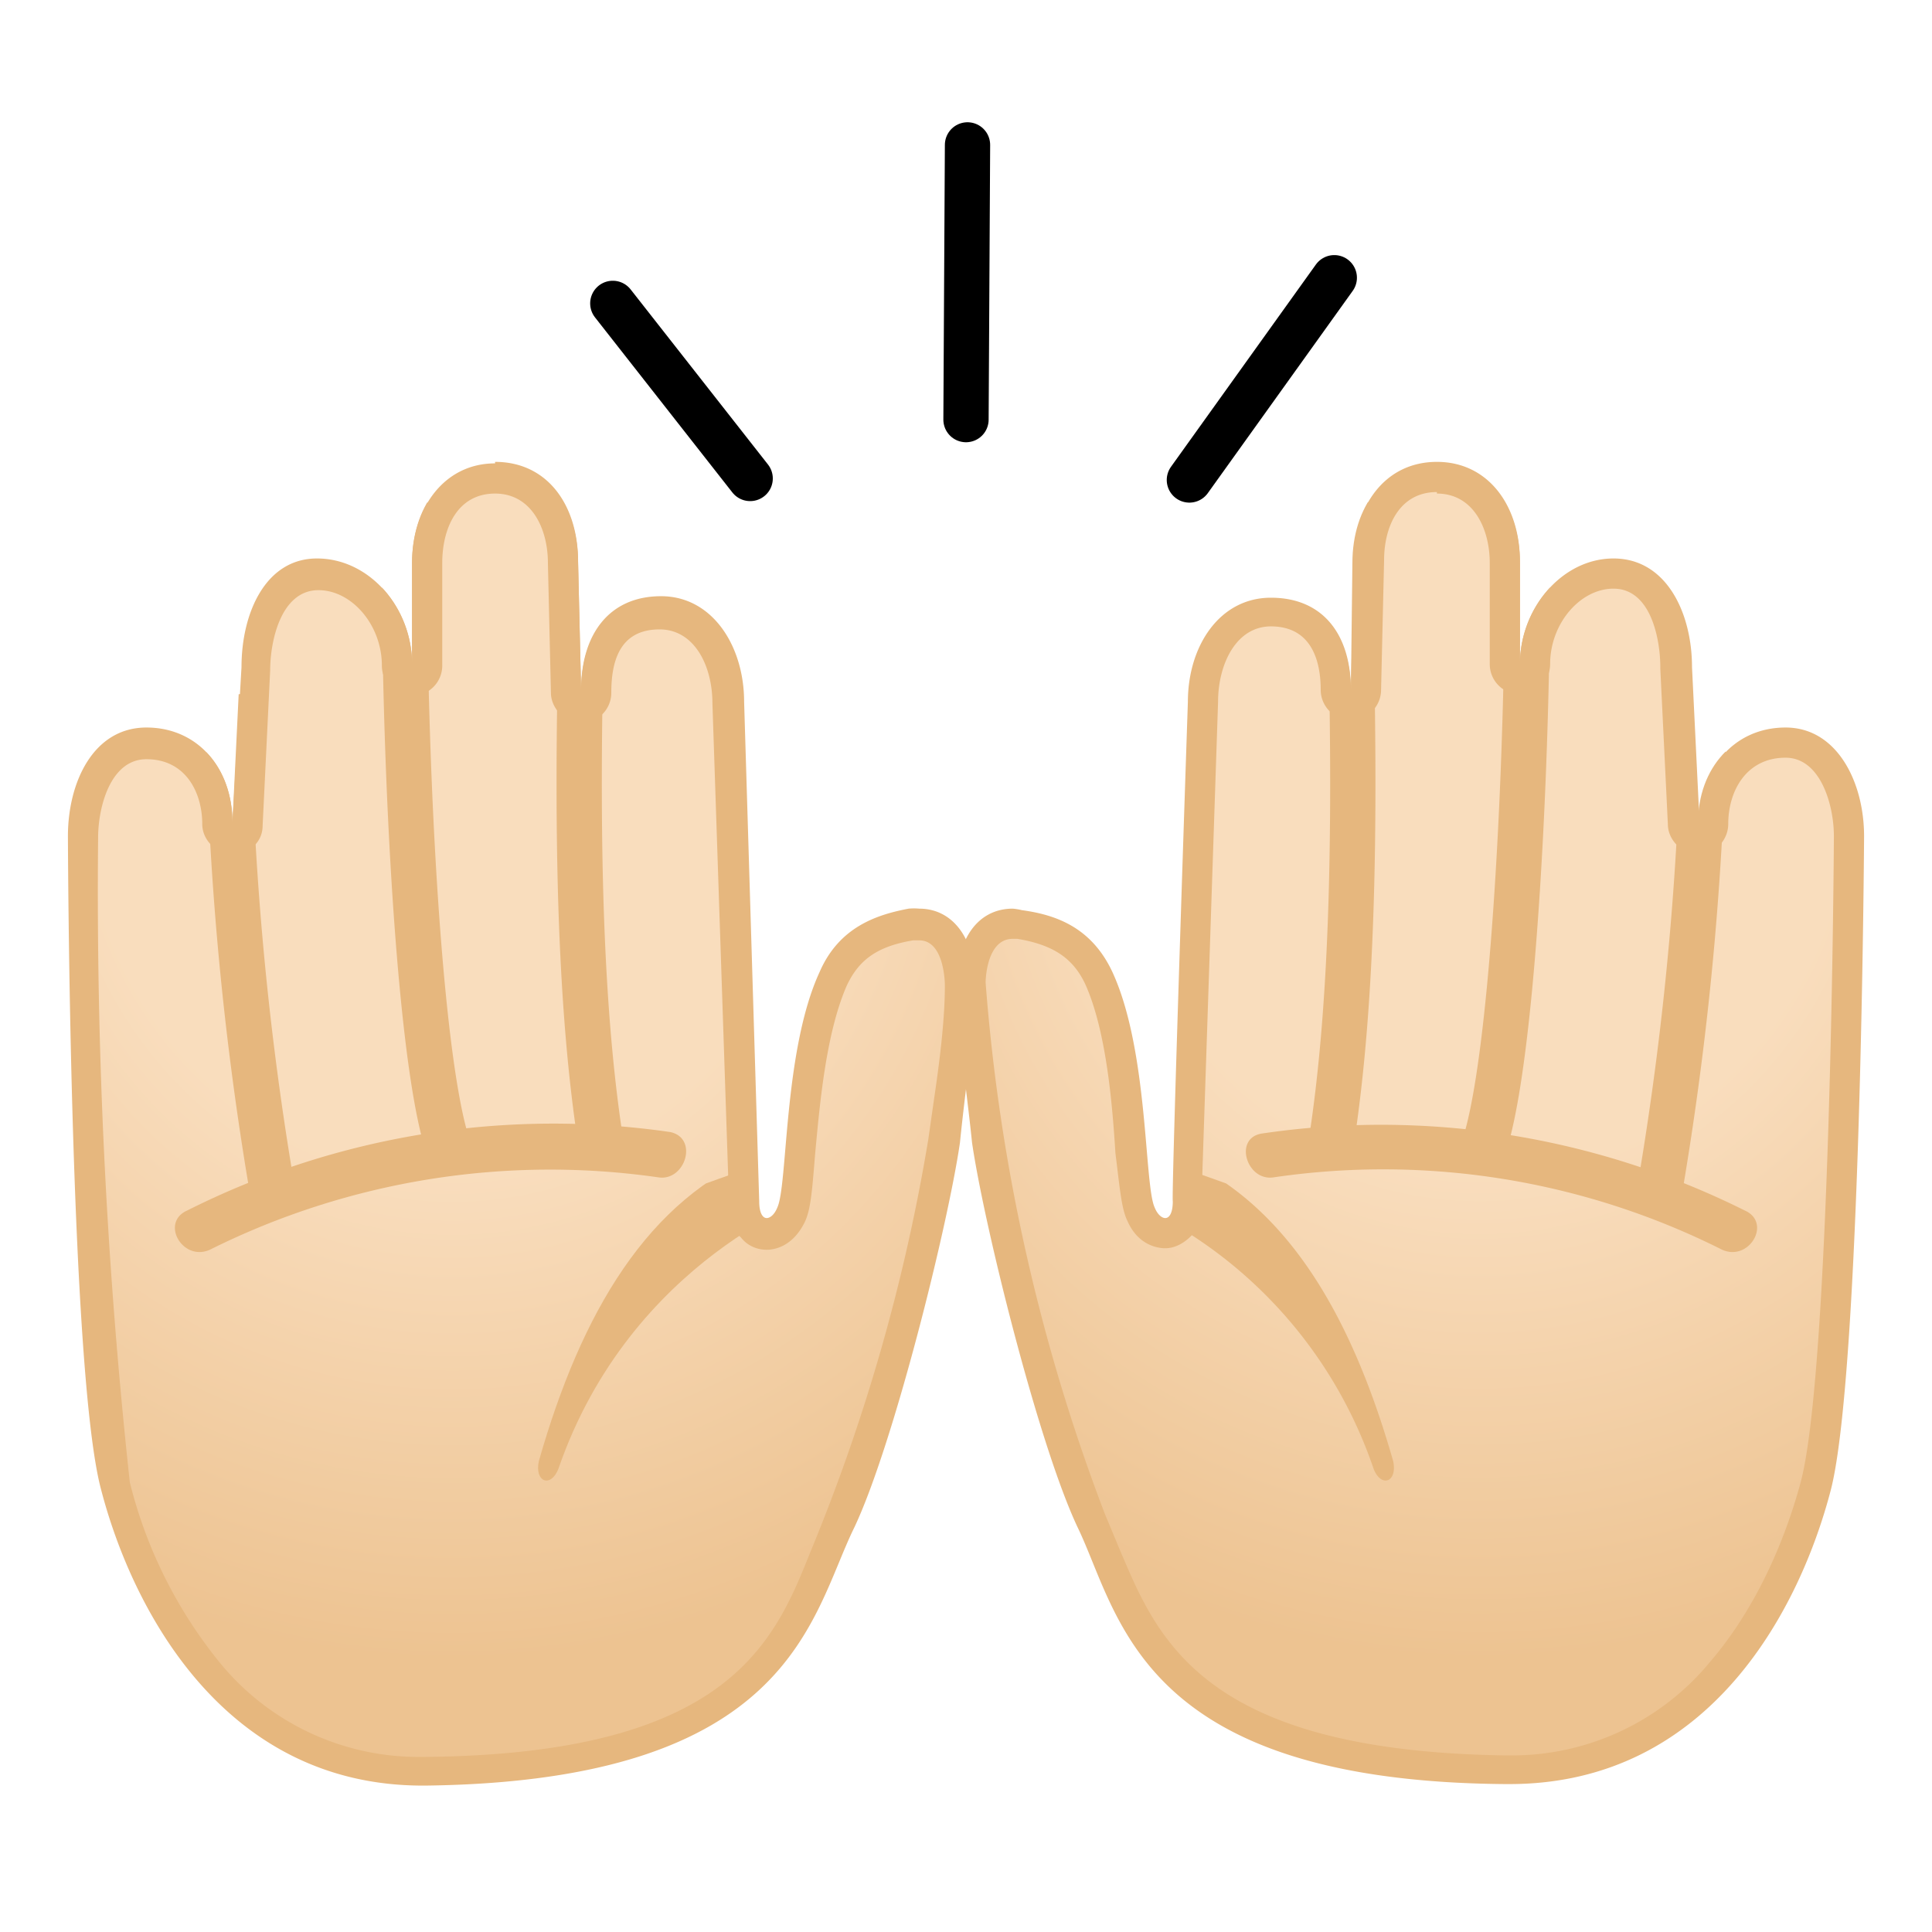 <svg viewBox="0 0 128 128" xmlns="http://www.w3.org/2000/svg" xmlns:xlink="http://www.w3.org/1999/xlink"><radialGradient id="a" cx="162.9" cy="2.3" r="60.9" gradientTransform="matrix(.358 .989 -.934 .379 -26.2 -110)" gradientUnits="userSpaceOnUse"><stop stop-color="#F9DDBD" offset=".4"/><stop stop-color="#EDC391" offset=".9"/></radialGradient><path d="M28 117.4c-14.3 0-19.2-14.5-20.4-18.9-2-7.6-2.1-42.6-2.1-43 0-3.1 1.4-6.2 4.2-6.3 2.8 0 4.7 2.3 4.7 5.4 0 .6.4 1 1 1s1-.4 1-1l.5-10.2c0-3 1.3-6.3 4.1-6.3s5.3 2.8 5.3 6c0 .5.4 1 1 1s1-.5 1-1v-6.8c0-2.7 1.4-5.6 4.5-5.6s4.5 2.9 4.5 5.6l.2 8.5c0 .6.4 1 1 1 .5 0 1-.4 1-1 0-1.5.4-5.1 4.2-5.1 3 0 4.6 3 4.6 5.9l1 33c0 .8.1 1.4.5 1.8.3.2.6.4 1 .4.3 0 1-.1 1.6-1.2.3-.7.4-2 .6-4.2.3-3.5.7-8.2 2.2-11.5 1.2-2.6 3.3-3.2 5.2-3.6h.5c2 0 2.7 2.1 2.7 3.9 0 2.3-.3 4.9-.7 7.7l-.4 2.8a123 123 0 0 1-6.8 25.2l-1 2.3c-2.4 5.9-5.7 14-26.5 14.2H28z" fill="url(#a)"/><path d="M32.8 32.7c2.4 0 3.5 2.3 3.5 4.6l.2 8.6c0 1 .9 2 2 2a2 2 0 0 0 2-2c0-2 .5-4.2 3.2-4.2 2.3 0 3.5 2.4 3.5 4.9l1.1 33c0 1.3.4 2 .8 2.4.4.5 1 .8 1.7.8.5 0 1.7-.2 2.5-1.8.4-.8.5-2 .7-4.5.3-3.2.7-8 2.1-11.2.8-1.7 2-2.6 4.4-3h.4c1.6 0 1.7 2.6 1.7 3 0 2.1-.3 4.7-.7 7.4l-.4 2.8a124.7 124.7 0 0 1-7.8 27.3c-2.4 6-5.4 13.4-25.5 13.6H28a17 17 0 0 1-13.4-6.2 30.6 30.6 0 0 1-6-12 363 363 0 0 1-2.1-42.7c0-2 .8-5.2 3.2-5.2 2.6 0 3.7 2.2 3.7 4.3 0 1.1 1 2 2 2 1.1 0 2-.8 2-1.9l.5-10.3c0-1.9.7-5.3 3.2-5.3 2.2 0 4.2 2.3 4.2 5a2 2 0 0 0 4 0v-6.8c0-2.3 1-4.6 3.5-4.6m0-2c-3.4 0-5.5 3-5.5 6.6V44c0-3.7-2.8-7-6.3-7-3.4 0-5 3.6-5 7.2l-.6 10.3c0-3.6-2.3-6.3-5.7-6.3-3.5 0-5.2 3.6-5.2 7.2 0 0 .1 35.5 2.2 43.3 2 7.7 8 19.6 21.3 19.6h.2c24.3-.3 25.5-11.2 28.4-17.1 2.6-5.5 6.2-20 7-25.5.4-4 1-7.6 1-10.6 0-2.8-1.4-4.9-3.7-4.9a4 4 0 0 0-.7 0c-2.1.4-4.6 1.2-5.9 4.2-2.4 5.2-2.1 14.1-2.8 15.6-.2.5-.5.7-.7.7-.3 0-.5-.4-.5-1.1l-1-33.1c0-3.7-2.1-7-5.5-7-3.5 0-5.3 2.6-5.3 6.2l-.2-8.5c0-3.7-2-6.6-5.5-6.6z" fill="#E6B77E"/><defs><path id="b" d="M67.8 69.4c-1.6-1.9-5.5-2.4-9.4-1.1-2.6.8-2 12.7-2 12.7l-6.2 2.7-.4-3.6-.2-2.7S3.5 93.4 4.1 99.7c.7 6.2 5.4 18.2 24.2 18.1 24.3 0 25.4-15.3 28.2-21.1 2.6-5.5 5.9-18.2 10-19.5 2.6-1 2.6-6.3 1.3-7.8z"/></defs><clipPath id="c"><use xlink:href="#b"/></clipPath><g clip-path="url(#c)"><path d="M50.5 76.4c-7.6 3-12 10.6-14.8 20.4-.3 1.4.8 1.8 1.3.5 4.8-13.9 17.1-18.1 17.1-18.1l-3.6-2.8z" fill="#E6B77E"/></g><path d="M13.9 82.8A50.5 50.5 0 0 1 43.6 78c1.8.3 2.7-2.6.8-3a54 54 0 0 0-32 5.2c-1.8.8-.3 3.4 1.5 2.6z" fill="#E6B77E"/><defs><path id="d" d="M64.6 65.2c0-3-1.7-5.3-4.4-4.8-2.1.3-4.6 1.1-6 4-2.3 5.3-2 14.2-2.7 15.8-.5 1-1.3.7-1.2-.5l-1-33.1c0-3.7-2.1-7-5.6-7-3.4 0-5.2 2.6-5.2 6.2l-.2-8.5c0-3.7-2-6.6-5.5-6.6s-5.5 3-5.5 6.6V44c0-3.7-2.8-7-6.2-7s-5.2 3.6-5.2 7.2l-.5 10.3c0-3.6-2.3-6.3-5.7-6.3-3.4 0-5.2 3.6-5.2 7.2 0 0 .2 35.5 2.2 43.3s8 19.7 21.5 19.6c24.3-.3 25.5-11.2 28.4-17.1 2.6-5.5 6.2-20 7-25.5.4-4 1-7.5 1-10.6z"/></defs><clipPath id="e"><use xlink:href="#d"/></clipPath><path d="M15.1 46A207 207 0 0 0 18 78.6m9.2-53.9c-1 11.4-.1 42.8 2.4 51m9.1-42.4c-.2 10.4-1 28.1 1 41.7" clip-path="url(#e)" fill="none" stroke="#E6B77E" stroke-miterlimit="10" stroke-width="3"/><radialGradient id="f" cx="-640.1" cy="1.6" r="60.9" gradientTransform="matrix(.358 .989 .934 -.379 325.7 685.6)" gradientUnits="userSpaceOnUse"><stop stop-color="#F9DDBD" offset=".4"/><stop stop-color="#EDC391" offset=".9"/></radialGradient><path d="M99.7 117.4c-20.7-.3-24-8.3-26.4-14.2a123.4 123.4 0 0 1-8.2-30.3c-.4-2.8-.8-5.5-.8-7.7 0-1.8.8-3.9 2.8-3.9h.5c1.9.4 4 1 5.2 3.6 1.5 3.3 1.9 8 2.2 11.5.2 2.3.3 3.5.6 4.2.5 1 1.2 1.2 1.6 1.2.3 0 .7-.2 1-.4.3-.4.5-1 .4-1.8l1.1-33c0-3 1.6-6 4.5-6 3.9 0 4.3 3.7 4.3 5.2 0 .6.4 1 1 1 .5 0 1-.4 1-1l.2-8.5c0-2.7 1.4-5.6 4.5-5.6 3 0 4.5 2.9 4.5 5.6V44c0 .5.5 1 1 1s1-.5 1-1c0-3.2 2.4-6 5.2-6 2.9 0 4.2 3.2 4.1 6.2l.5 10.4c0 .5.5 1 1 1 .6 0 1-.5 1-1 0-3.2 2-5.4 4.8-5.4 2.7 0 4.2 3.1 4.2 6.2 0 .4-.2 35.4-2.2 43-1.2 4.5-6 18.9-20.3 18.9h-.3z" fill="url(#f)"/><path d="M95.2 32.7c2.4 0 3.5 2.3 3.5 4.6V44a2 2 0 0 0 4 0c0-2.7 2-5 4.2-5 2.5 0 3.1 3.4 3.1 5.2v.1l.5 10.3c0 1.1 1 2 2 2 1.2 0 2-1 2-2 0-2.2 1.2-4.4 3.8-4.4 2.3 0 3.2 3.1 3.2 5.2 0 .4-.2 35.3-2.2 42.8-.7 2.6-2.4 7.7-6 11.9a17 17 0 0 1-13.3 6.2h-.3c-20-.3-23-7.7-25.5-13.6l-1-2.4a125.2 125.2 0 0 1-7.9-35.2c0-.3.1-2.9 1.8-2.9h.3c2.4.4 3.7 1.3 4.5 3 1.4 3.1 1.8 8 2 11.2.3 2.4.4 3.7.8 4.5.7 1.6 2 1.8 2.5 1.8.6 0 1.2-.3 1.7-.8.4-.4.8-1.2.7-2.4l1.1-33c0-2.5 1.2-5 3.5-5 2.7 0 3.3 2.3 3.3 4.2a2 2 0 1 0 4 0l.2-8.6c0-2.2 1-4.5 3.5-4.5m0-2c-3.5 0-5.5 3-5.5 6.5l-.2 8.6c0-3.6-1.8-6.1-5.3-6.1-3.4 0-5.5 3.2-5.5 6.9 0 0-1.1 32.6-1 33.1 0 .7-.2 1.1-.5 1.1-.2 0-.5-.2-.7-.7-.7-1.5-.4-10.4-2.8-15.6-1.4-3-3.8-3.8-6-4.1a4 4 0 0 0-.6-.1c-2.3 0-3.7 2-3.7 4.9 0 3 .6 6.7 1 10.6.8 5.5 4.4 20 7 25.5 2.8 5.8 4 16.8 28.3 17h.3c13.4 0 19.3-11.8 21.3-19.5 2-7.8 2.2-43.3 2.2-43.3 0-3.6-1.8-7.2-5.2-7.2s-5.7 2.7-5.7 6.3l-.5-10.3c0-3.6-1.7-7.2-5.2-7.2-3.4 0-6.2 3.3-6.2 7v-6.8c0-3.7-2.1-6.6-5.5-6.6z" fill="#E6B77E"/><defs><path id="g" d="M60.3 69.4c1.5-1.9 5.4-2.4 9.3-1.1 2.6.8 2 12.7 2 12.7l6.2 2.7.4-3.6.2-2.7s46.1 16 45.5 22.3c-.7 6.2-5.4 18.2-24.2 18.1-24.3 0-25.4-15.3-28.2-21.1-2.6-5.5-5.9-18.2-10-19.5-2.6-1-2.6-6.3-1.2-7.8z"/></defs><clipPath id="h"><use xlink:href="#g"/></clipPath><g clip-path="url(#h)"><path d="M77.5 76.4c7.6 3 12 10.6 14.8 20.4.3 1.4-.8 1.8-1.3.5a29.9 29.9 0 0 0-17.1-18.1l3.6-2.8z" fill="#E6B77E"/></g><path d="M115.6 80.2a54 54 0 0 0-32-5.1c-1.9.3-1 3.2.8 2.9a50 50 0 0 1 29.7 4.8c1.8.8 3.3-1.8 1.5-2.6z" fill="#E6B77E"/><defs><path id="i" d="M63.3 65.2c0-3 1.7-5.3 4.5-4.8 2 .3 4.5 1.1 5.9 4 2.4 5.3 2 14.2 2.8 15.8.5 1 1.2.7 1.1-.5l1.1-33.1c0-3.7 2-7 5.5-7 3.4 0 5.3 2.6 5.3 6.2l.1-8.5c0-3.7 2.1-6.6 5.6-6.6s5.5 3 5.5 6.6V44c0-3.7 2.8-7 6.2-7s5.1 3.6 5.1 7.2l.5 10.3c0-3.6 2.4-6.3 5.8-6.3s5.2 3.6 5.2 7.2c0 0-.2 35.5-2.2 43.3s-8 19.7-21.6 19.6c-24.3-.3-25.5-11.2-28.3-17.1-2.6-5.5-6.2-20-7-25.5-.4-4-1.1-7.5-1-10.6z"/></defs><clipPath id="j"><use xlink:href="#i"/></clipPath><path d="M112.9 46a207 207 0 0 1-2.9 32.6m-9.2-53.9c1 11.4.1 42.8-2.4 51m-9.1-42.4c.2 10.4 1 28.1-1 41.7" clip-path="url(#j)" fill="none" stroke="#E6B77E" stroke-miterlimit="10" stroke-width="3"/><path fill="none" stroke="#000" stroke-linecap="round" stroke-linejoin="round" stroke-miterlimit="10" stroke-width="3" d="M78.8 31.8l9.6-13.4M49.7 31.7l-9.1-11.6M64 27.8l.1-18.2"/></svg>